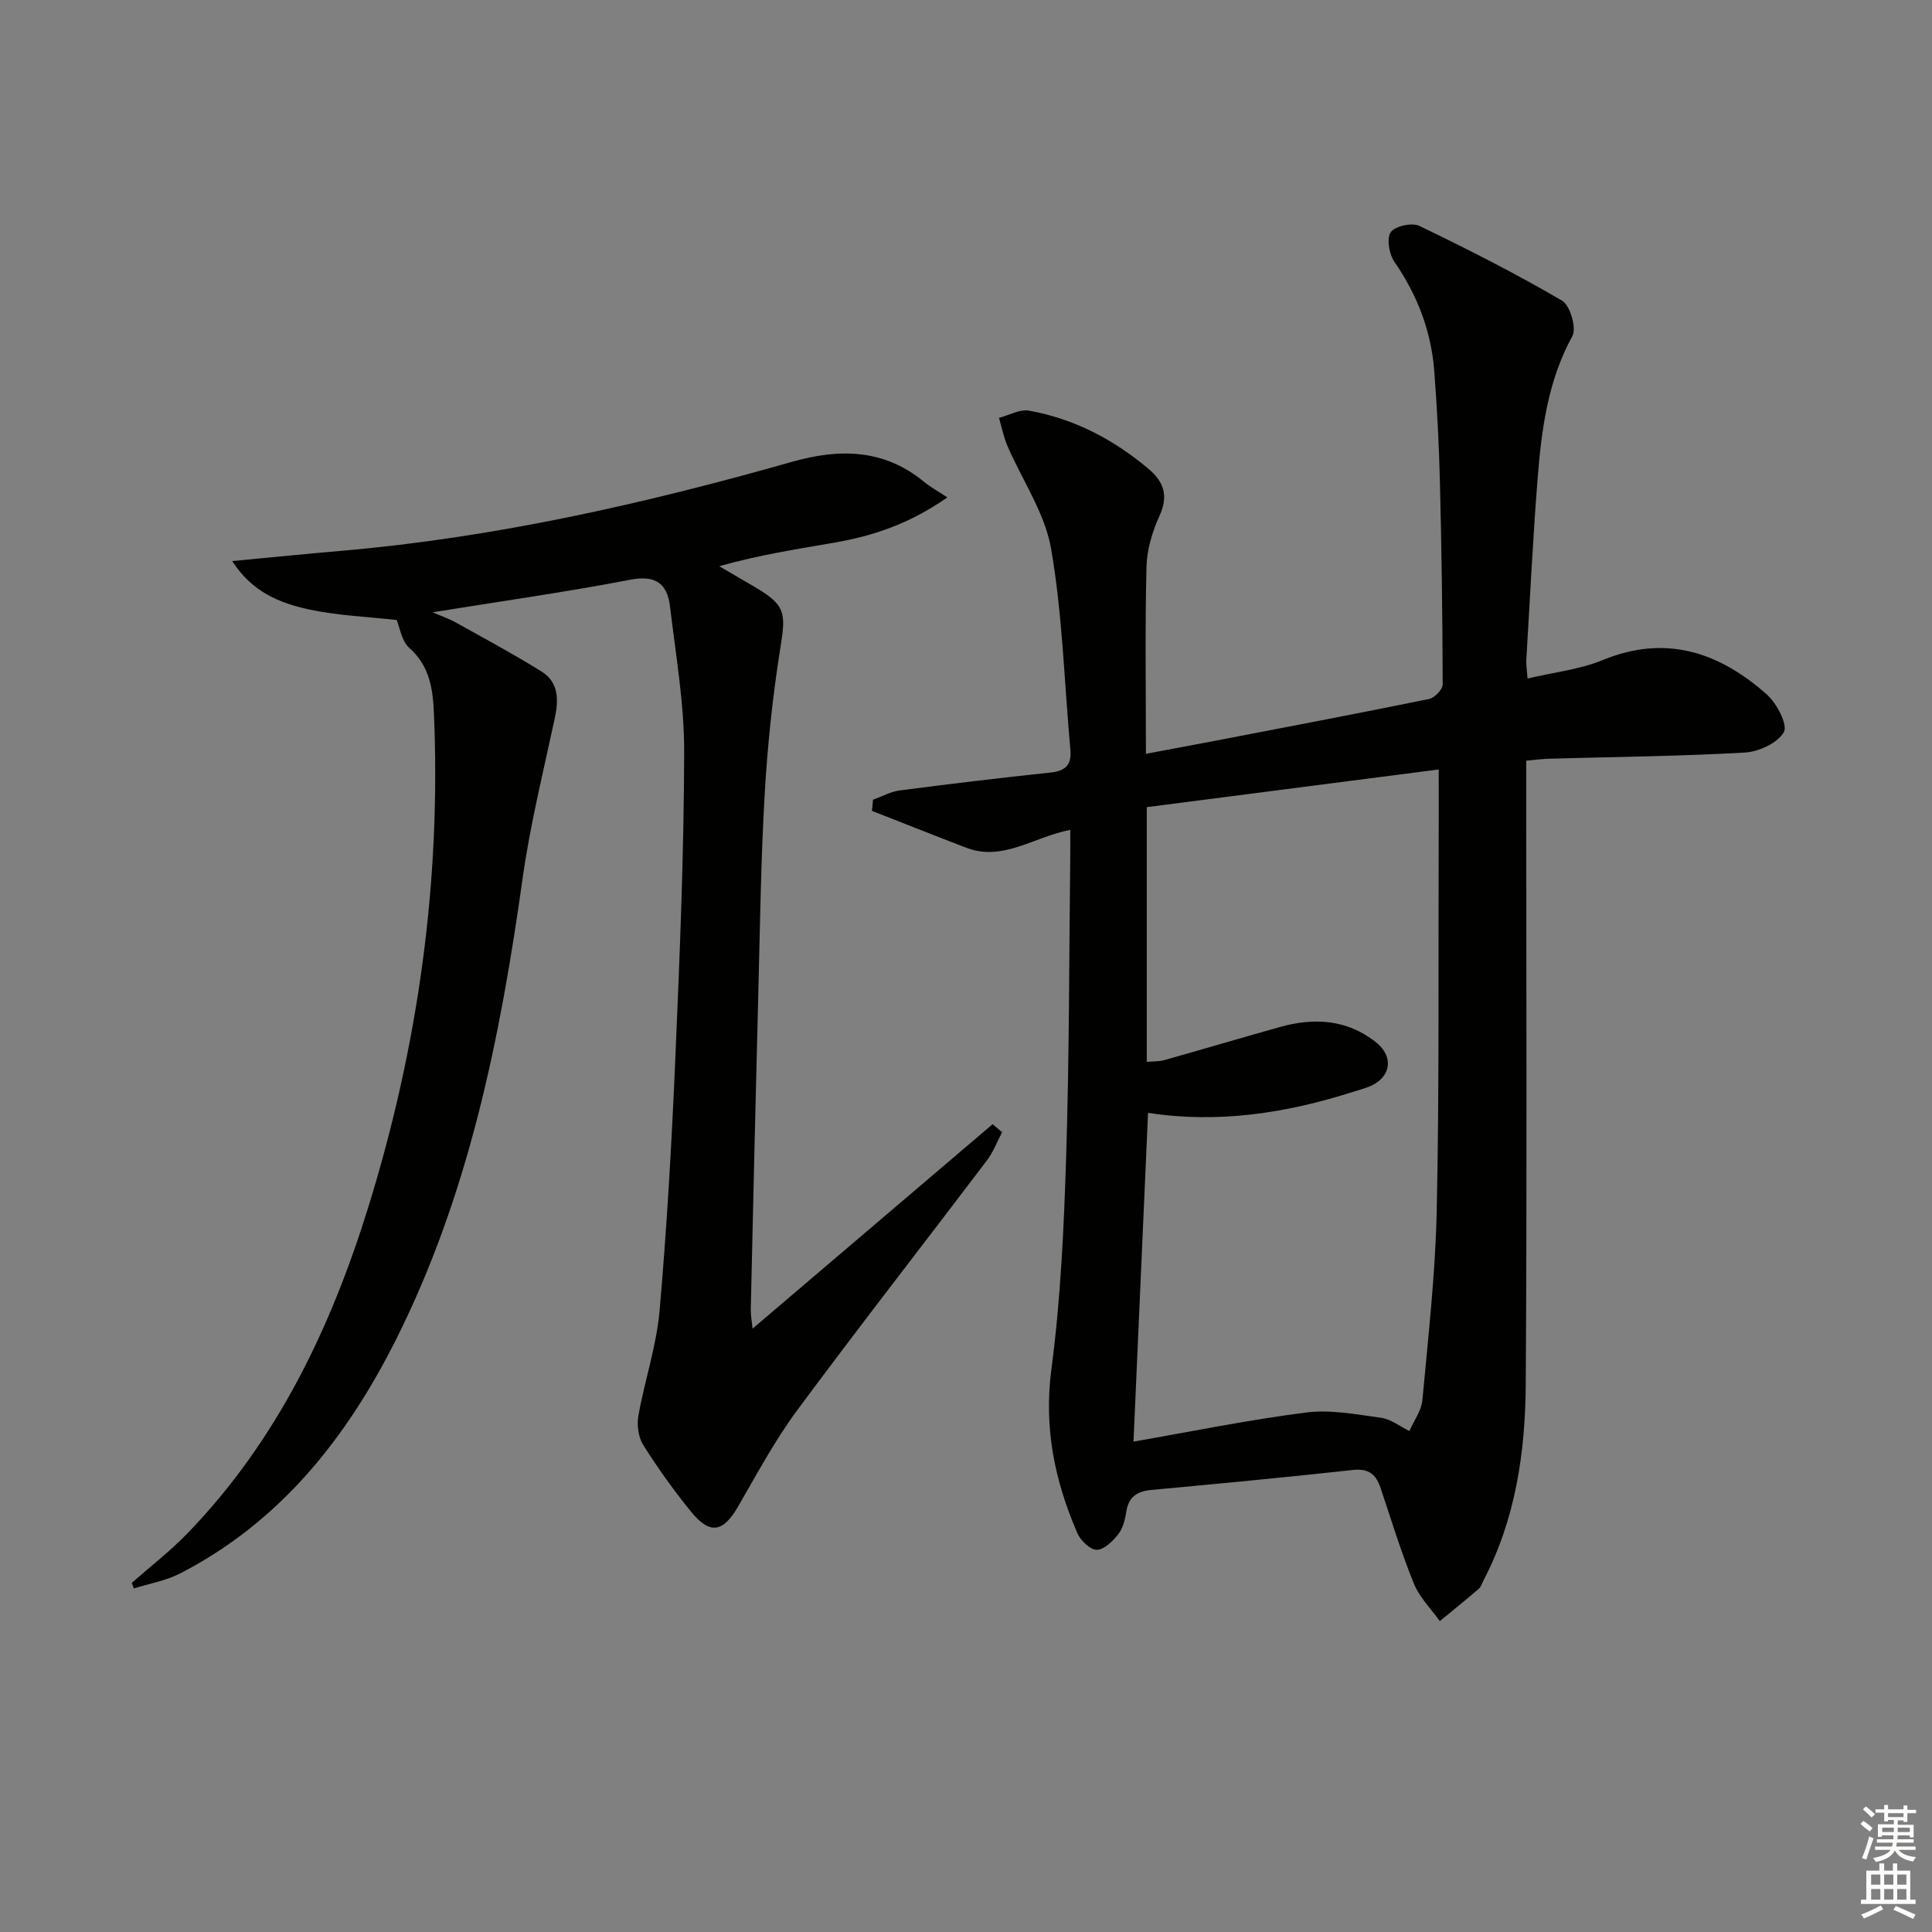 <svg enable-background="new 0 0 400 400" viewBox="0 0 400 400" xmlns="http://www.w3.org/2000/svg"><rect x="0" y="0" width="400" height="400" fill="#808080" stroke="none"/><path d="m221.59 171.82c-7.51 1.41-13.94 6.6-21.5 3.71-6.54-2.5-13.04-5.1-19.56-7.65.07-.77.15-1.54.22-2.31 1.84-.66 3.64-1.67 5.53-1.92 10.38-1.35 20.77-2.6 31.18-3.7 3.11-.33 4.44-1.54 4.15-4.74-1.27-13.88-1.62-27.91-3.99-41.59-1.28-7.4-5.99-14.2-9.05-21.32-.79-1.84-1.17-3.85-1.74-5.78 2.08-.54 4.29-1.84 6.21-1.5 9.35 1.67 17.54 5.97 24.78 12.08 3.16 2.66 4.13 5.58 2.24 9.7-1.49 3.26-2.6 6.98-2.69 10.53-.32 12.64-.12 25.29-.12 38.74 4.81-.91 9.27-1.73 13.72-2.58 14.98-2.88 29.98-5.73 44.93-8.78 1.13-.23 2.79-1.97 2.79-3-.03-13.98-.22-27.97-.57-41.94-.19-7.64-.59-15.29-1.17-22.92-.63-8.28-3.5-15.76-8.25-22.64-1.09-1.59-1.66-4.81-.77-6.13.86-1.27 4.41-2.05 5.94-1.31 10.01 4.82 19.94 9.87 29.53 15.47 1.68.98 3.05 5.68 2.14 7.34-5.12 9.35-6.41 19.5-7.21 29.75-.98 12.43-1.58 24.89-2.32 37.33-.06.97.12 1.95.25 3.82 5.44-1.29 10.79-1.86 15.57-3.82 13.11-5.39 24.12-1.6 33.97 7.12 2.06 1.82 4.38 6.27 3.53 7.79-1.28 2.27-5.2 4.08-8.11 4.24-13.45.77-26.94.89-40.41 1.27-1.46.04-2.91.24-4.82.41v6.13c0 41 .17 82-.1 122.99-.09 14.01-2.1 27.85-8.73 40.56-.31.59-.49 1.33-.96 1.74-2.66 2.29-5.39 4.5-8.1 6.73-1.83-2.57-4.21-4.91-5.36-7.75-2.62-6.44-4.67-13.11-6.87-19.72-.95-2.86-2.42-4.2-5.77-3.83-13.87 1.53-27.77 2.84-41.67 4.13-3.02.28-4.81 1.43-5.26 4.61-.23 1.61-.72 3.4-1.69 4.62-1.13 1.42-2.93 3.19-4.42 3.17-1.38-.02-3.35-1.93-4.01-3.46-4.68-10.81-6.97-21.81-5.37-33.92 1.93-14.63 2.6-29.47 3.06-44.24.65-20.47.6-40.96.84-61.43.03-1.79.01-3.58.01-6zm76.28-12.51c-20.89 2.7-40.58 5.24-60.44 7.8v52.74c1.33-.12 2.5-.05 3.57-.35 7.99-2.25 15.94-4.61 23.92-6.85 7.07-1.99 13.88-1.64 19.87 3.06 3.95 3.1 3.2 7.48-1.39 9.29-1.08.42-2.21.72-3.31 1.07-13.85 4.42-27.96 6.58-42.4 4.33-1.02 22.99-2.01 45.51-3.01 68.07 11.91-2.07 23.75-4.5 35.7-6.02 5.07-.65 10.4.38 15.56 1.09 2.04.28 3.91 1.79 5.86 2.74.93-2.13 2.49-4.21 2.69-6.41 1.21-13.07 2.69-26.16 2.97-39.27.53-24.64.31-49.3.4-73.95.03-5.32.01-10.62.01-17.34z" fill="#010100"/><path d="m48.07 116.16c8.25-.78 15.49-1.51 22.74-2.13 31.72-2.75 62.6-9.74 93.15-18.41 9.78-2.78 19.02-2.72 27.33 4.12 1.29 1.06 2.77 1.87 4.85 3.25-7.98 5.54-15.42 7.96-23.25 9.33-7.82 1.37-15.68 2.55-23.98 4.91 2.42 1.41 4.85 2.82 7.26 4.24 6.44 3.77 6.58 5.33 5.41 12.58-1.6 9.98-2.66 20.1-3.25 30.2-.79 13.62-.97 27.27-1.32 40.91-.57 21.96-1.07 43.91-1.57 65.87-.03 1.25.22 2.51.37 4.05 16.8-14.31 33.25-28.32 49.69-42.32.66.55 1.32 1.09 1.98 1.64-1.04 1.97-1.83 4.12-3.16 5.87-13.06 17.24-26.38 34.3-39.25 51.68-4.63 6.25-8.34 13.19-12.25 19.95-3.1 5.37-5.83 5.91-9.77 1.05-3.56-4.38-6.87-9-9.87-13.77-1.02-1.62-1.35-4.13-1.01-6.06 1.29-7.28 3.74-14.42 4.39-21.74 1.52-17.39 2.51-34.83 3.26-52.27.91-21.11 1.78-42.24 1.83-63.36.03-10.06-1.74-20.14-2.93-30.18-.56-4.68-2.91-6.56-8.18-5.55-13.34 2.56-26.8 4.46-40.98 6.75 1.92.83 3.46 1.35 4.87 2.14 5.92 3.3 11.89 6.52 17.65 10.09 3.66 2.27 3.59 5.93 2.76 9.8-2.35 11-5.08 21.95-6.64 33.07-4.63 33.04-11.15 65.53-26.28 95.61-10.21 20.3-23.94 37.64-44.66 48.3-2.94 1.51-6.36 2.08-9.55 3.09-.14-.38-.28-.77-.43-1.15 3.88-3.42 8-6.6 11.58-10.31 18.47-19.11 29.59-42.35 37.37-67.42 10.34-33.33 15.1-67.41 13.61-102.3-.21-4.98-.86-9.8-5.09-13.54-1.61-1.42-1.97-4.25-2.62-5.78-5.88-.67-12.12-.9-18.14-2.19-5.93-1.29-11.72-3.49-15.92-10.02z" fill="#010100"/><g fill="#fcfbfa"><path d="m385.2 377.6.6-.6c.6.4 1.3.9 1.9 1.5l-.6.7c-.8-.6-1.4-1.1-1.9-1.6zm.3 7.1c.6-1.4 1.1-2.9 1.5-4.5.3.1.6.3.9.4-.5 1.4-1 2.9-1.5 4.4zm.2-10.1.6-.6c.7.5 1.3 1.1 1.9 1.6l-.7.7c-.6-.6-1.2-1.2-1.8-1.7zm8.4-.8h.8v.9h1.8v.7h-1.8v1.8h-.8v-.3h-1.2v.9h3.3v2.6h-.8v-.4h-2.5c0 .3 0 .6-.1.8h3.4v.7h-3.5c0 .3-.1.6-.1.8h4v.7h-3.5c.7.9 1.9 1.3 3.6 1.5-.2.2-.4.5-.6.9-1.9-.3-3.2-1.1-3.8-2.3-.5 1.1-1.8 2-3.9 2.4-.2-.3-.4-.5-.6-.8 1.9-.4 3.1-.9 3.6-1.7h-3.2v-.7h3.5c.1-.2.1-.5.2-.8h-3.3v-.7h3.4c0-.2 0-.5 0-.8h-2.4v.3h-.8v-2.6h3.3v-.9h-1.2v.3h-.8v-1.8h-1.8v-.7h1.8v-.9h.8v.9h3.2zm-4.4 5.5h2.4c0-.3 0-.6 0-.9h-2.4zm1.2-3.1h3.2v-.8h-3.2zm4.4 2.2h-2.4v.9h2.5v-.9z"/><path d="m389.2 385.8h.9v1.5h1.8v-1.5h.9v1.5h2.7v6h1.1v.9h-11.3v-.9h1.1v-6h2.7v-1.5zm.2 8.7.5.8c-1.2.6-2.5 1.3-4 1.9-.2-.3-.3-.6-.6-.8 1.6-.6 3-1.3 4.1-1.9zm-2-4.3h1.9v-2.1h-1.9zm0 3.1h1.9v-2.2h-1.9zm2.7-3.1h1.9v-2.1h-1.9zm0 3.1h1.9v-2.2h-1.9zm2.4 1.3c1.4.6 2.7 1.2 4.1 1.8l-.5.9c-1.5-.7-2.8-1.4-4.1-1.9zm2.2-6.5h-1.9v2.1h1.9zm-1.9 5.2h1.9v-2.2h-1.9z"/></g></svg>